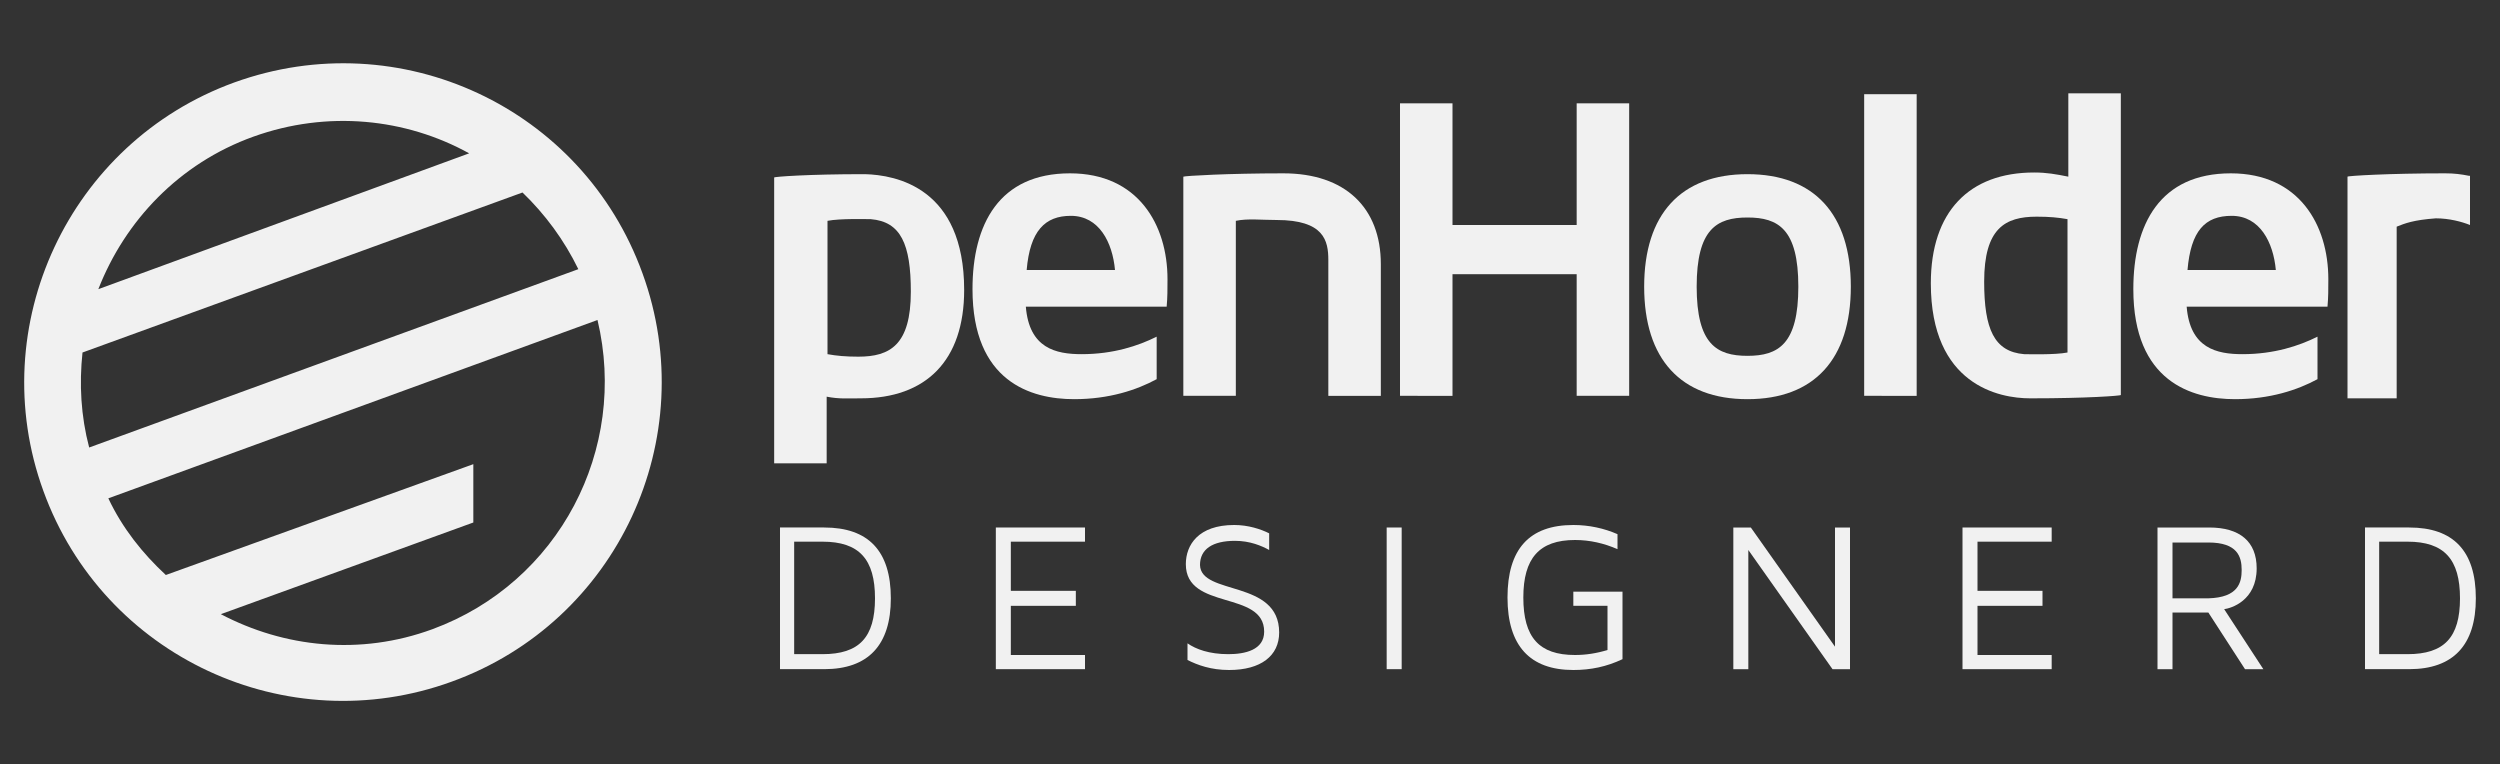 <?xml version="1.0" encoding="utf-8"?>
<!-- Generator: Adobe Illustrator 19.1.0, SVG Export Plug-In . SVG Version: 6.00 Build 0)  -->
<svg version="1.1" id="Layer_1" xmlns="http://www.w3.org/2000/svg" xmlns:xlink="http://www.w3.org/1999/xlink" x="0px" y="0px"
	 viewBox="0 0 300 91.7" style="enable-background:new 0 0 300 91.7;" xml:space="preserve">
<rect x="0" y="0" width="300" height="91.7" fill="#333333" stroke="none"/>
<g>
	<path style="fill:#F1F1F1;" d="M28.1,9.9C8.3,17.1-2,39.1,5.2,58.9c7.2,19.9,29.2,30.1,49,22.9c19.9-7.2,30.1-29.2,22.9-49
		C69.9,12.9,48,2.7,28.1,9.9z M30.4,16.4c8.9-3.2,18.3-2.2,25.9,2L11.8,34.7C15,26.5,21.5,19.6,30.4,16.4z M9.9,42.3l52.8-19.2
		c2.7,2.6,5,5.7,6.7,9.2L10.7,53.7C9.7,49.9,9.5,46.1,9.9,42.3z M51.9,75.5c-8.7,3.2-17.8,2.2-25.4-1.8l30.3-11v-7L19.9,69
		c-2.8-2.6-5.2-5.6-6.9-9.2l58.7-21.4C75.4,53.9,67.1,69.9,51.9,75.5z"/>
	<g>
		<path style="fill:#F1F1F1;" d="M138.8,40.4v5.1c-2.4,1.3-5.7,2.4-9.9,2.4c-5.2,0-12.2-2.1-12.2-13.2c0-7.8,3.2-13.9,11.7-13.9
			c8.2,0,11.7,6.2,11.7,12.7c0,1.2,0,2.2-0.1,3.3h-16.9c0.4,5,3.6,5.7,6.7,5.7C133.6,42.5,136.6,41.5,138.8,40.4z M123.2,32.4h10.6
			c-0.3-3.3-1.9-6.5-5.3-6.5C125.4,25.9,123.6,27.7,123.2,32.4z"/>
		<path style="fill:#F1F1F1;" d="M165.7,31.7v15.8h-6.3V31.2c0-2.3-0.5-4.8-6.2-4.8c-1.8,0-3.5-0.2-4.9,0.1v21h-6.3V21.2
			c0.2-0.1,5.4-0.4,12-0.4C161.4,20.8,165.7,24.9,165.7,31.7z"/>
		<path style="fill:#F1F1F1;" d="M195.5,12.4v35.1h-6.3V32.9h-14.9v14.6H168V12.4h6.3V27h14.9V12.4H195.5z"/>
		<path style="fill:#F1F1F1;" d="M222.1,34.4c0,8.7-4.4,13.5-12.4,13.5c-8,0-12.4-4.8-12.4-13.5c0-8.7,4.4-13.5,12.4-13.5
			C217.7,20.9,222.1,25.7,222.1,34.4z M215.8,34.4c0-6.9-2.4-8.3-6.1-8.3c-3.7,0-6.1,1.4-6.1,8.3s2.4,8.3,6.1,8.3
			C213.4,42.7,215.8,41.3,215.8,34.4z"/>
		<path style="fill:#F1F1F1;" d="M223.7,47.5V11.3h6.3v36.2L223.7,47.5L223.7,47.5z"/>
		<path style="fill:#F1F1F1;" d="M278.1,40.4v5.1c-2.4,1.3-5.7,2.4-9.9,2.4c-5.2,0-12.2-2.1-12.2-13.2c0-7.8,3.2-13.9,11.7-13.9
			c8.2,0,11.7,6.2,11.7,12.7c0,1.2,0,2.2-0.1,3.3h-16.9c0.4,5,3.6,5.7,6.7,5.7C272.9,42.5,275.9,41.5,278.1,40.4z M262.5,32.4h10.6
			c-0.3-3.3-1.9-6.5-5.3-6.5C264.6,25.9,262.9,27.7,262.5,32.4z"/>
		<path style="fill:#F1F1F1;" d="M243.6,47.8L243.6,47.8c0,0,0.1,0,0.2,0c0,0,0,0,0,0c0,0,0,0,0,0c6.5,0,10.7-0.3,10.7-0.4V39v-1.4
			l0-26.4h-6.3v10c-1.5-0.3-2.6-0.5-4.1-0.5c-7.8,0-12.4,4.7-12.4,13.3C231.7,46.2,239.9,47.8,243.6,47.8z M244.4,26
			c1.5,0,2.6,0.1,3.7,0.3c0,0,0,13.6,0,13.6v2.4c-1.5,0.3-4.8,0.2-5.2,0.2c-3.6-0.3-4.8-3-4.8-8.7C238.1,27.4,240.6,26,244.4,26z"/>
		<path style="fill:#F1F1F1;" d="M103.8,20.9L103.8,20.9c0,0-0.1,0-0.2,0c0,0,0,0,0,0c0,0,0,0,0,0c-6.5,0-10.7,0.3-10.7,0.4v8.5v1.4
			v24.4h6.3v-8c1.5,0.3,2.6,0.2,4.1,0.2c7.8,0,12.4-4.5,12.4-13C115.7,22.5,107.5,21,103.8,20.9z M103,42.8c-1.5,0-2.6-0.1-3.7-0.3
			c0,0,0-13.6,0-13.6v-2.4c1.5-0.3,4.8-0.2,5.2-0.2c3.6,0.3,4.8,3,4.8,8.7C109.3,41.4,106.8,42.8,103,42.8z"/>
		<path style="fill:#F1F1F1;" d="M265.1,39.5"/>
		<path style="fill:#F1F1F1;" d="M296.3,21.1c-1-0.2-1.8-0.3-2.9-0.3c-6.7,0-11.7,0.3-11.7,0.4v2.4v23.8v0.4h5.9v-0.4V27.2
			c1-0.4,2-0.8,4.7-1c1.6,0,3.1,0.4,4.1,0.8V21.1z"/>
	</g>
	<g>
		<path style="fill:#F1F1F1;" d="M98.9,63.3c5.3,0,8,2.8,8,8.5c0,5.6-2.7,8.5-8,8.5h-5.3v-17H98.9z M105,71.8c0-4.7-1.9-6.8-6.3-6.8
			h-3.4v13.5h3.4C103.1,78.5,105,76.5,105,71.8z"/>
		<path style="fill:#F1F1F1;" d="M121.3,70.9h7.8v1.8h-7.8v5.9h8.9v1.7h-10.7v-17h10.7V65h-8.9V70.9z"/>
		<path style="fill:#F1F1F1;" d="M153.5,75.9c0,2.8-2.2,4.5-6,4.5c-2.2,0-3.8-0.6-5-1.2v-2c1,0.7,2.6,1.3,4.9,1.3
			c2,0,4.3-0.5,4.3-2.7c0-5-9.4-2.5-9.4-8.1c0-2.3,1.5-4.7,5.8-4.7c1.7,0,3.2,0.5,4.2,1V66c-0.9-0.5-2.3-1.1-4.1-1.1
			c-2.7,0-4.2,1-4.2,2.9C144.1,71.5,153.5,69.5,153.5,75.9z"/>
		<path style="fill:#F1F1F1;" d="M168.2,63.3v17h-1.8v-17H168.2z"/>
		<path style="fill:#F1F1F1;" d="M188.8,71h5.9v8.1c-1.9,0.9-3.8,1.3-5.9,1.3c-5.2,0-7.9-2.9-7.9-8.7c0-5.8,2.6-8.7,7.9-8.7
			c1.9,0,3.7,0.4,5.3,1.1v1.8c-1.6-0.7-3.3-1.1-5.1-1.1c-4.3,0-6.2,2.2-6.2,6.9c0,4.8,1.9,6.9,6.2,6.9c1.3,0,2.6-0.2,3.9-0.6v-5.3
			h-4.1V71z"/>
		<path style="fill:#F1F1F1;" d="M222,63.3v17h-2.1L209.8,66v14.3h-1.8v-17h2.1l10.1,14.3V63.3H222z"/>
		<path style="fill:#F1F1F1;" d="M237.3,70.9h7.8v1.8h-7.8v5.9h8.9v1.7h-10.7v-17h10.7V65h-8.9V70.9z"/>
		<path style="fill:#F1F1F1;" d="M271.6,80.3h-2.2l-4.4-6.8h-4.3v6.8h-1.8v-17h6.2c3.7,0,5.7,1.7,5.7,4.9c0,3.9-3.1,4.8-3.9,4.9
			L271.6,80.3z M269,68.4c0-1.6-0.5-3.3-4-3.3h-4.3v6.7h4.3C268.6,71.7,269,69.9,269,68.4z"/>
		<path style="fill:#F1F1F1;" d="M289.1,63.3c5.3,0,8,2.8,8,8.5c0,5.6-2.7,8.5-8,8.5h-5.3v-17H289.1z M295.2,71.8
			c0-4.7-1.9-6.8-6.3-6.8h-3.4v13.5h3.4C293.3,78.5,295.2,76.5,295.2,71.8z"/>
	</g>
</g>
</svg>
